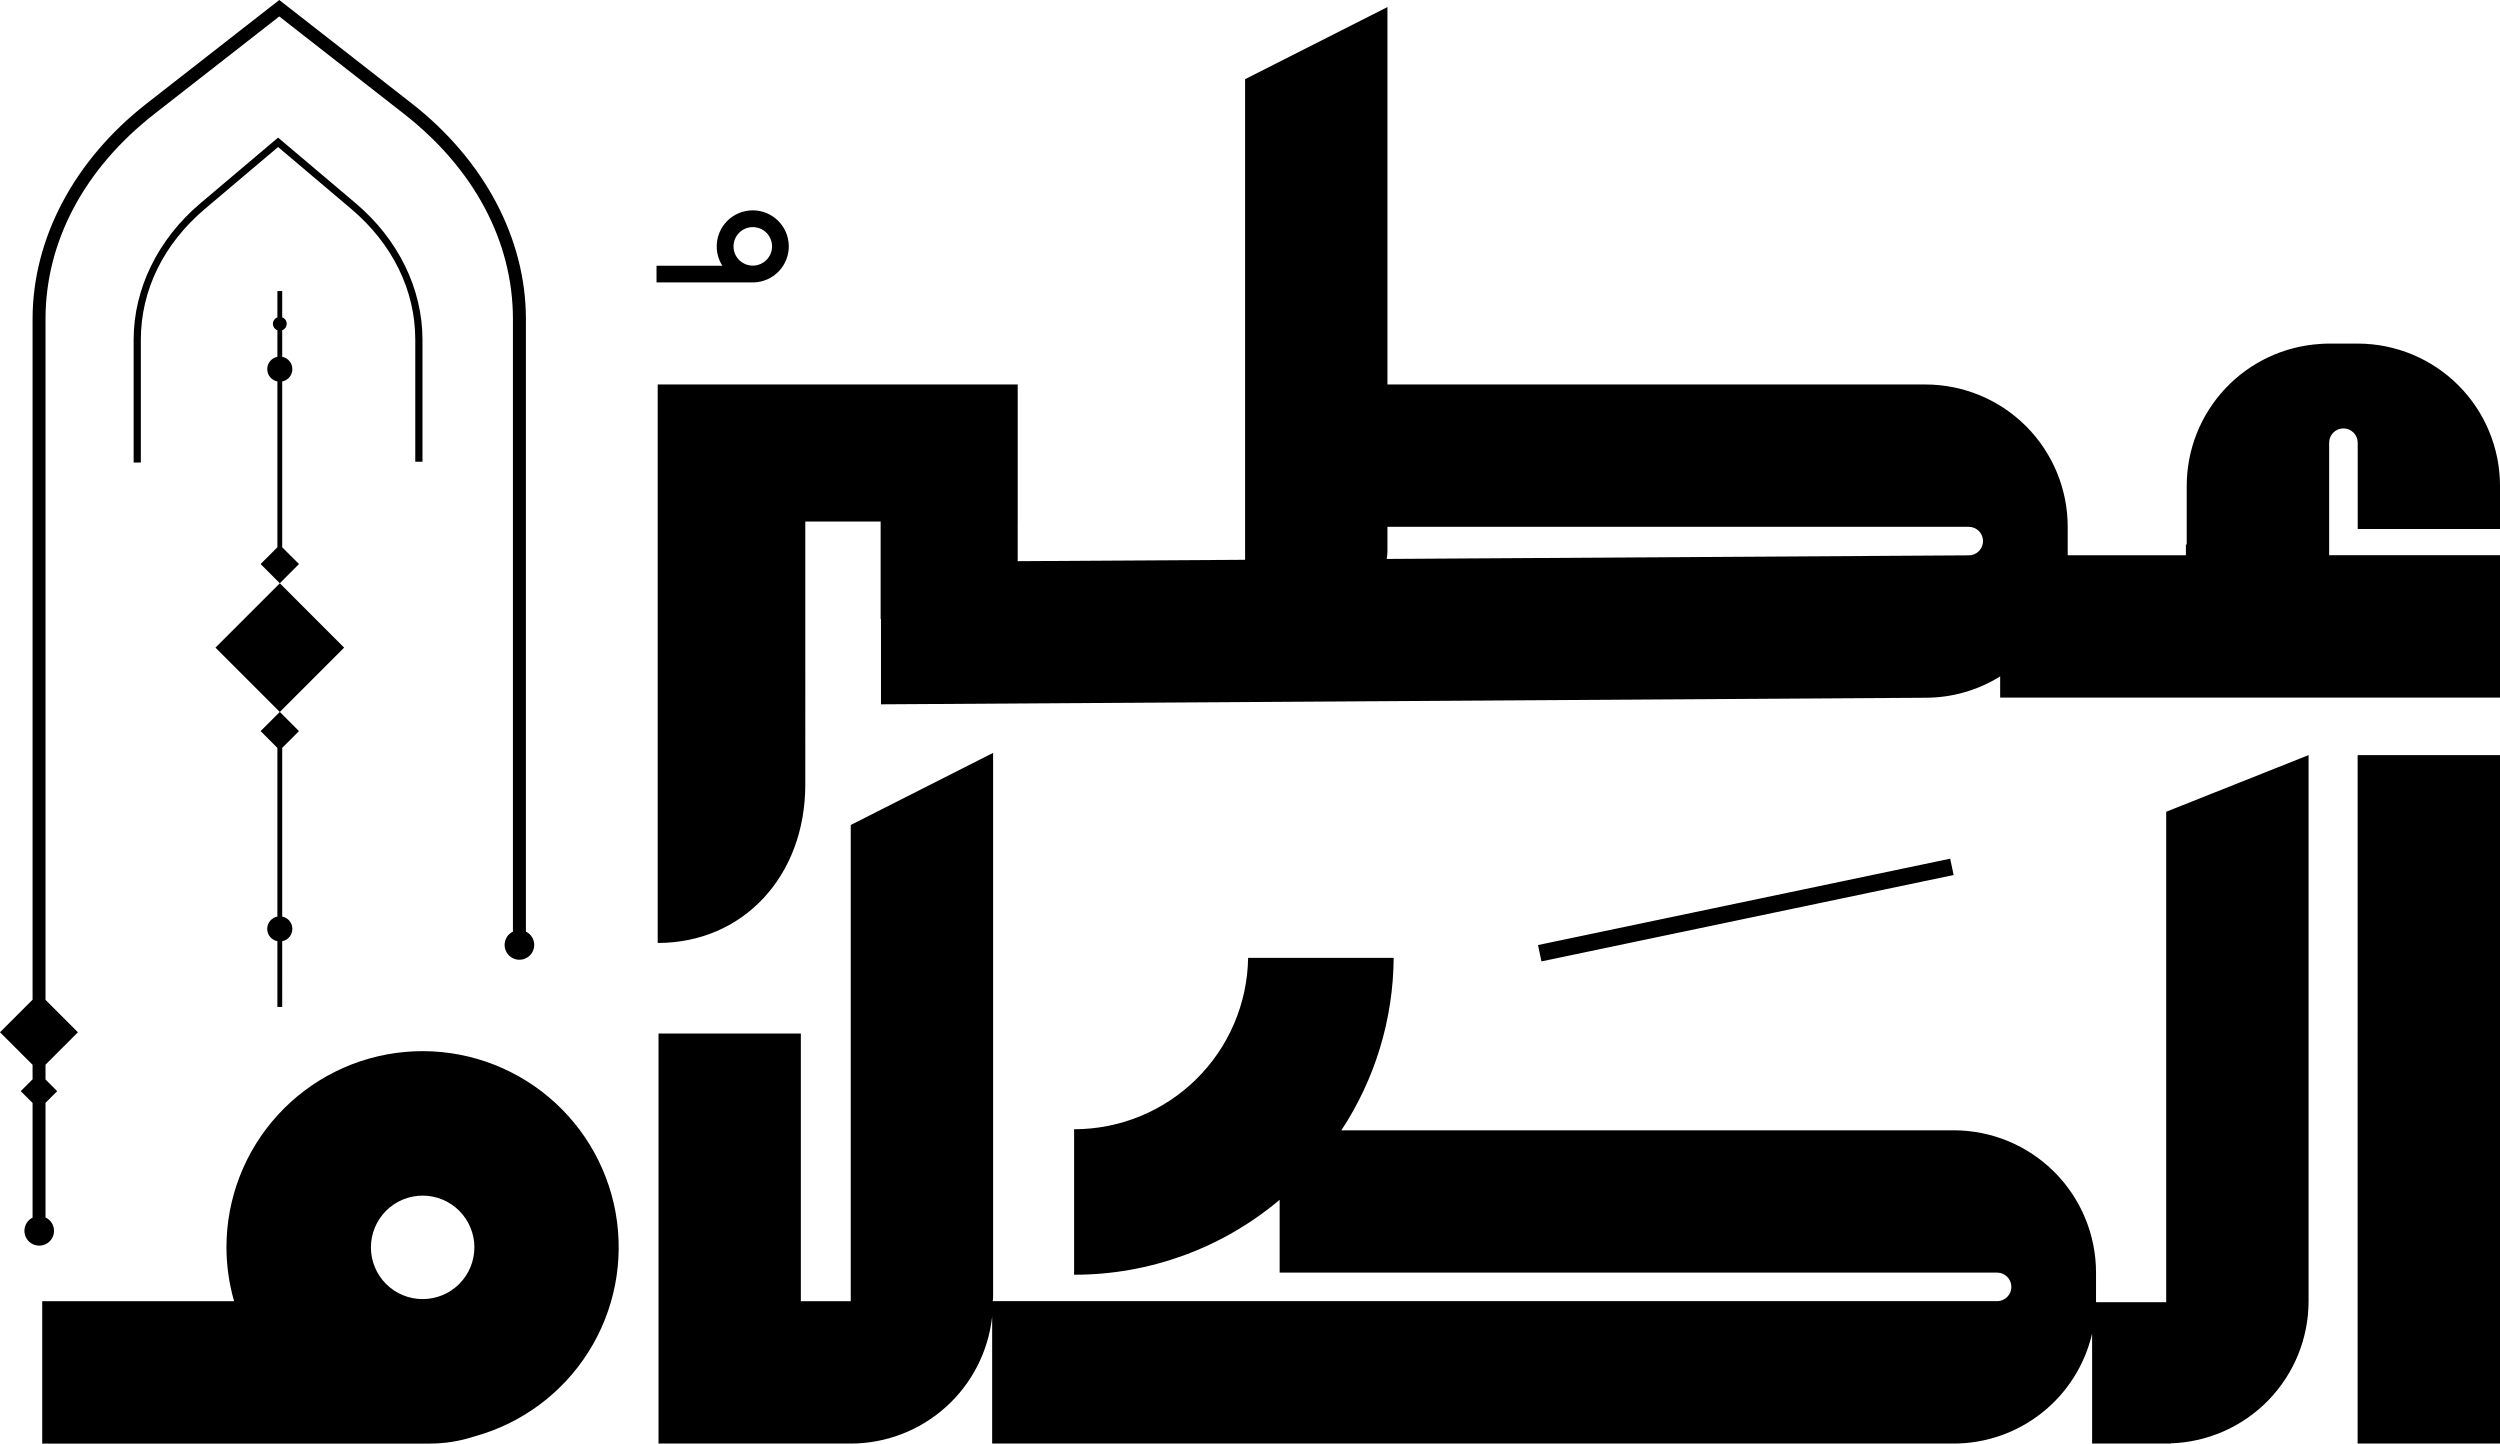 <svg xmlns="http://www.w3.org/2000/svg" xmlns:xlink="http://www.w3.org/1999/xlink" width="1025.331" height="592.055" viewBox="0 0 1025.331 592.055">
  <defs>
    <clipPath id="clip-path">
      <path id="path27" d="M298.762,255.5c-29.712,23.208-46.735,55.411-46.735,88.353V623.01l-13.361,13.36,13.361,13.345v5.952l-4.86,4.851,4.86,4.849v47.02a6.07,6.07,0,1,0,5.307-.069v-47.01l4.789-4.789-4.789-4.789v-6.065l13.3-13.293-13.3-13.3V343.851c0-31.755,15.877-61.648,44.7-84.157l51.172-39.947,51.136,39.947c28.817,22.509,44.693,52.4,44.693,84.157V595.089a6.074,6.074,0,1,0,5.324,0V343.851c0-32.943-17.031-65.145-46.735-88.353L353.207,213ZM749.32,245.471V442.591l-93.272.569V426.906h.017V370.694l-147.656-.008V599.742c35.045,0,60.536-27.4,60.536-65V426.906h30.9V466.86h.139v35.009l428.34-2.7A57.959,57.959,0,0,0,1059,490.42v8.7h205v-58.4h-70.073V394.487a5.855,5.855,0,0,1,11.709,0v35.484H1264V412.286a58.362,58.362,0,0,0-58.288-58.365h-11.785c-1.3,0-2.592.035-3.859.156a58.344,58.344,0,0,0-54.557,58.209v24.025h-.335v4.412H1086.7V428.99a58.376,58.376,0,0,0-58.372-58.3H807.7V215.9ZM807.7,439.248V429.067h238.422a5.849,5.849,0,1,1,0,11.7l-238.731,1.473a19,19,0,0,0,.309-2.991M320.8,296.418c-17.367,14.7-27.325,35.061-27.325,55.892v50.405h2.955V352.31c0-20.244,9.329-39.3,26.284-53.635L352.716,273.3,382.7,298.675c16.955,14.335,26.284,33.391,26.284,53.635v50.069h2.955V352.31c0-20.831-9.96-41.195-27.327-55.892l-31.891-26.981Zm211.818,17.635a14.683,14.683,0,0,0,2.3,7.924H507.927v6.849h39.085c.129.009.267.009.388.009s.257,0,.379-.009a14.781,14.781,0,1,0-15.163-14.773m6.893,0a7.9,7.9,0,1,1,7.891,7.891,7.876,7.876,0,0,1-7.891-7.891M352.431,332.384V343.16a2.818,2.818,0,0,0,0,5.281v10.9a5.148,5.148,0,0,0,0,10.105v68.013l-6.875,6.875,7.873,7.883,7.859-7.883-6.876-6.875V369.444a5.148,5.148,0,0,0,0-10.105v-10.9a2.813,2.813,0,0,0,0-5.281V332.384Zm-25.4,146.226,26.379,26.377-7.857,7.857,6.875,6.883v69.193a5.143,5.143,0,0,0,0,10.1v26.963h1.981V599.018a5.143,5.143,0,0,0,0-10.1V519.728l6.876-6.883-7.848-7.857,26.368-26.377L353.43,452.224Zm260.551,72.742V746.665H567.119V636.88H508.745V805.055h78.8a58.389,58.389,0,0,0,58.037-52.1v52.1h394.364a58.314,58.314,0,0,0,56.761-45.1v45.1H1129v-.1a58.337,58.337,0,0,0,56.487-58.288V522.692l-58.392,23.233V747.088h-28.781V734.862a58.366,58.366,0,0,0-58.364-58.285H788.8a130.173,130.173,0,0,0,21.457-70.736h-59.7a71.365,71.365,0,0,1-71.365,70.3V735.81a130.544,130.544,0,0,0,84.3-30.728v29.859h294.253a5.853,5.853,0,0,1,0,11.707H645.814c.043-.508.155-1,.155-1.515V521.779Zm618.02,253.7H1264V522.692h-58.39ZM869.451,600.595l1.413,6.709,169.046-35.431-1.412-6.7ZM331.542,724.578a80.531,80.531,0,0,0,3.135,22.087H255.982v58.391H415.026a58.2,58.2,0,0,0,18.1-2.9,80.437,80.437,0,1,0-101.584-77.575m59.251,0A21.218,21.218,0,1,1,412.011,745.8a21.2,21.2,0,0,1-21.219-21.217" transform="translate(0 918.667)"/>
    </clipPath>
    <clipPath id="clip-path-2">
      <path id="path24" d="M1532.12,634.5,534.045,1269.4l-563.5-885.836,998.076-634.9Z" transform="translate(0 918.667)"/>
    </clipPath>
  </defs>
  <g id="etr-alklam-black" transform="translate(-238.666 -1131.668)" clip-path="url(#clip-path)">
    <g id="g26" clip-path="url(#clip-path-2)">
      <g id="g25" clip-path="url(#clip-path-2)">
        <path id="path25" d="M1082.259-958.53-718.153,186.757,420.4,1976.588,2220.816,831.3Z" transform="translate(0 918.667)"/>
      </g>
    </g>
  </g>
</svg>
